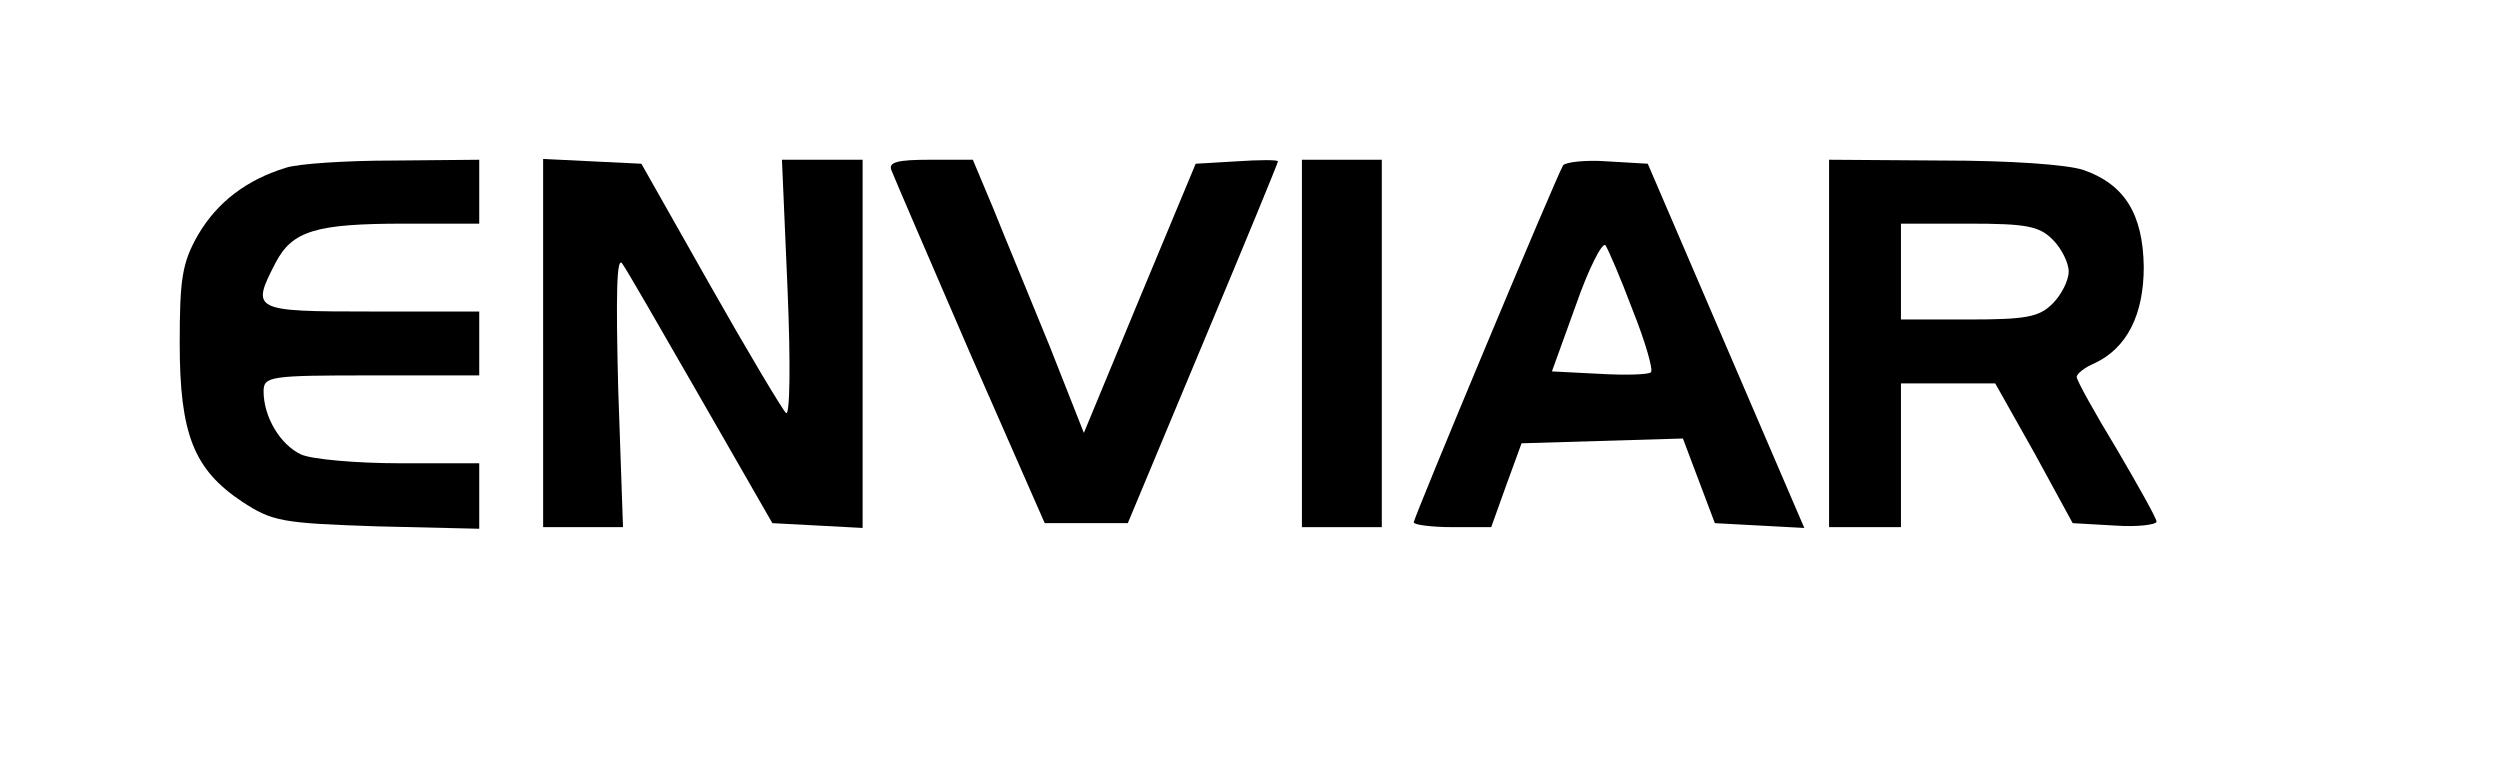 <?xml version="1.0" standalone="no"?>
<!DOCTYPE svg PUBLIC "-//W3C//DTD SVG 20010904//EN"
 "http://www.w3.org/TR/2001/REC-SVG-20010904/DTD/svg10.dtd">
<svg version="1.0" xmlns="http://www.w3.org/2000/svg"
 width="313pt" height="95pt" viewBox="0 0 313 95"
 preserveAspectRatio="xMidYMid meet">

<g transform="translate(0,95) scale(0.1,-0.1)"
fill="#000000" stroke="none">
<path d="M358 740 c-49 -15 -86 -43 -110 -84 -20 -35 -23 -55 -23 -136 0 -114
18 -158 78 -198 38 -25 50 -27 169 -31 l128 -3 0 41 0 41 -100 0 c-54 0 -110
5 -123 11 -26 12 -47 47 -47 79 0 19 8 20 135 20 l135 0 0 40 0 40 -135 0
c-149 0 -151 1 -120 61 21 40 50 49 161 49 l94 0 0 40 0 40 -107 -1 c-60 0
-120 -4 -135 -9z"/>
<path d="M680 520 l0 -230 50 0 50 0 -6 173 c-3 118 -2 167 5 157 6 -8 50 -85
99 -170 l89 -155 57 -3 56 -3 0 231 0 230 -51 0 -50 0 7 -162 c4 -94 3 -160
-2 -155 -5 5 -48 77 -95 160 l-86 152 -62 3 -61 3 0 -231z"/>
<path d="M1116 737 c3 -8 47 -110 98 -228 l94 -214 52 0 52 0 94 225 c52 124
94 226 94 228 0 2 -23 2 -52 0 l-51 -3 -70 -168 -70 -169 -43 109 c-24 59 -56
136 -70 171 l-26 62 -54 0 c-40 0 -52 -3 -48 -13z"/>
<path d="M1630 520 l0 -230 50 0 50 0 0 230 0 230 -50 0 -50 0 0 -230z"/>
<path d="M1957 743 c-9 -15 -187 -441 -187 -447 0 -3 22 -6 49 -6 l48 0 19 53
19 52 101 3 101 3 20 -53 20 -53 56 -3 56 -3 -98 228 -98 228 -51 3 c-27 2
-52 -1 -55 -5z m87 -181 c16 -40 26 -75 23 -78 -2 -3 -32 -4 -65 -2 l-59 3 30
83 c16 46 33 79 37 75 3 -4 19 -41 34 -81z"/>
<path d="M2290 520 l0 -230 45 0 45 0 0 90 0 90 59 0 59 0 49 -87 48 -88 53
-3 c28 -2 52 1 52 5 0 4 -23 45 -50 91 -28 46 -50 86 -50 90 0 4 10 12 22 17
41 19 62 61 62 121 -1 66 -24 103 -75 121 -20 7 -93 12 -176 12 l-143 1 0
-230z m280 130 c11 -11 20 -29 20 -40 0 -11 -9 -29 -20 -40 -17 -17 -33 -20
-105 -20 l-85 0 0 60 0 60 85 0 c72 0 88 -3 105 -20z"/>
</g>
</svg>
